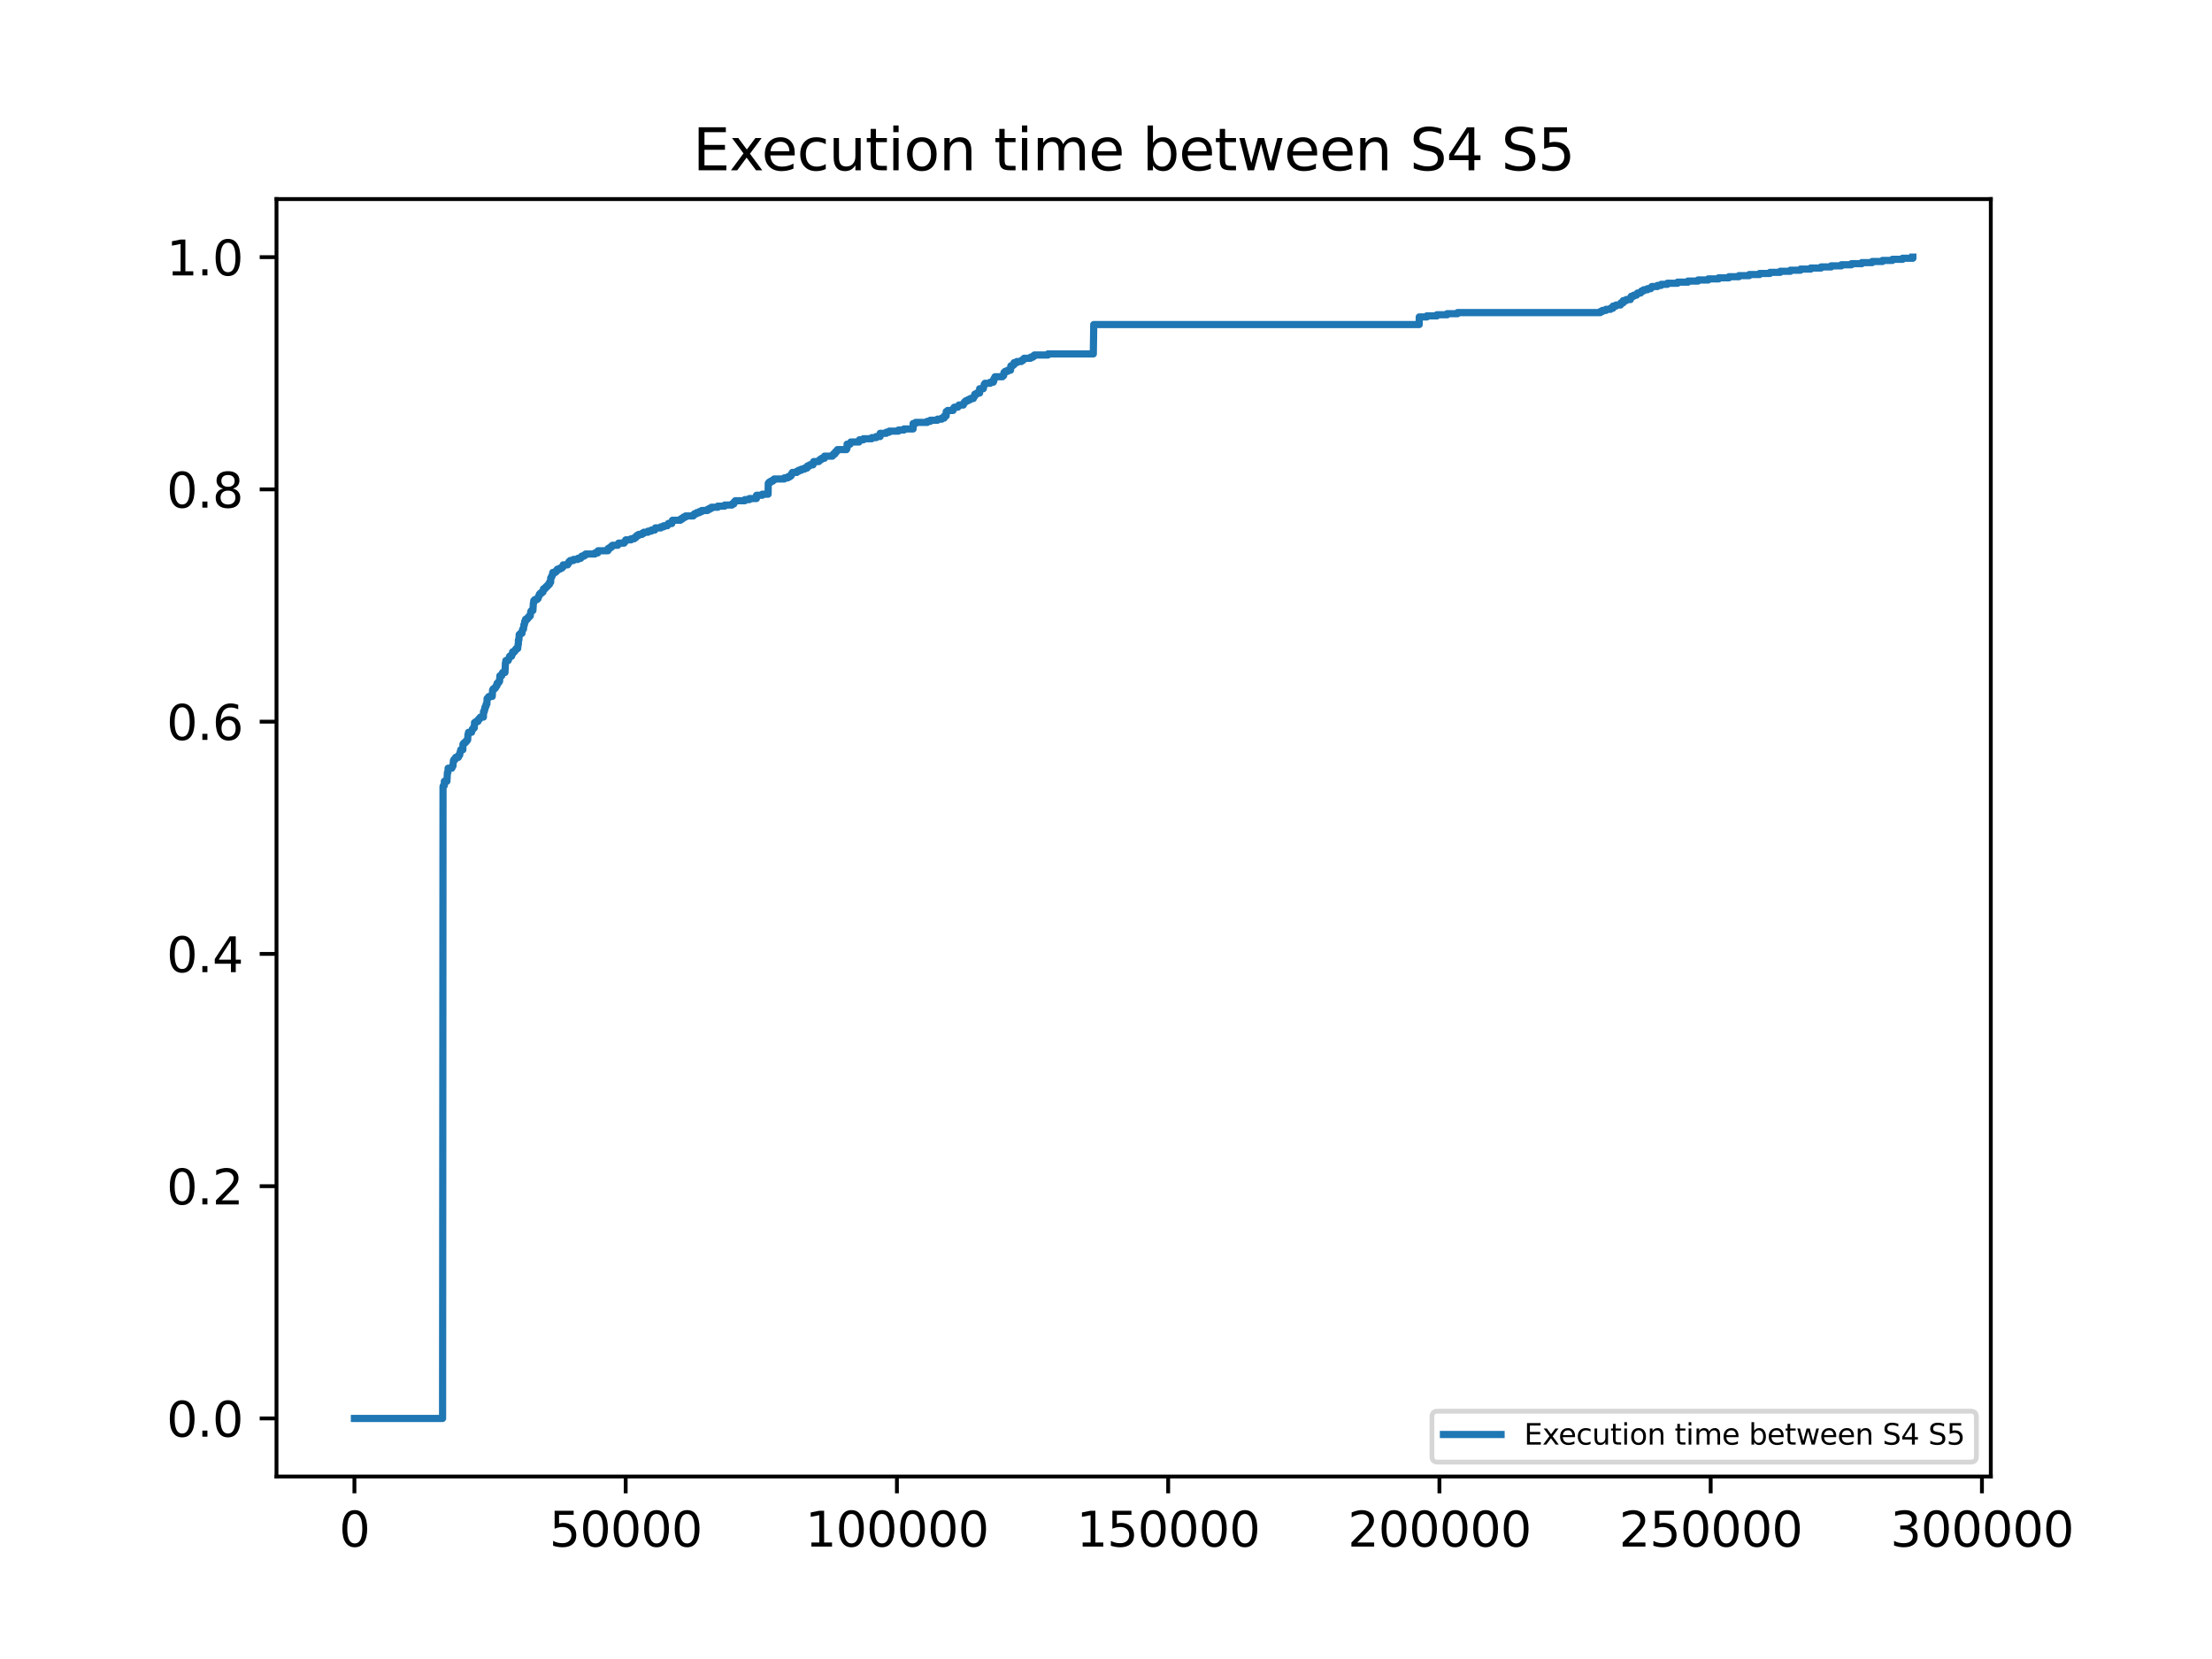 <?xml version="1.0" encoding="utf-8" standalone="no"?>
<!DOCTYPE svg PUBLIC "-//W3C//DTD SVG 1.1//EN"
  "http://www.w3.org/Graphics/SVG/1.1/DTD/svg11.dtd">
<svg xmlns:xlink="http://www.w3.org/1999/xlink" width="460.8pt" height="345.6pt" viewBox="0 0 460.8 345.6" xmlns="http://www.w3.org/2000/svg" version="1.1">
 <defs>
  <style type="text/css">*{stroke-linejoin: round; stroke-linecap: butt}</style>
 </defs>
 <g id="figure_1">
  <g id="patch_1">
   <path d="M 0 345.6 
L 460.8 345.6 
L 460.8 0 
L 0 0 
z
" style="fill: #ffffff"/>
  </g>
  <g id="axes_1">
   <g id="patch_2">
    <path d="M 57.6 307.584 
L 414.72 307.584 
L 414.72 41.472 
L 57.6 41.472 
z
" style="fill: #ffffff"/>
   </g>
   <g id="matplotlib.axis_1">
    <g id="xtick_1">
     <g id="line2d_1">
      <defs>
       <path id="mc01cf7c6dd" d="M 0 0 
L 0 3.5 
" style="stroke: #000000; stroke-width: 0.8"/>
      </defs>
      <g>
       <use xlink:href="#mc01cf7c6dd" x="73.833" y="307.584" style="stroke: #000000; stroke-width: 0.8"/>
      </g>
     </g>
     <g id="text_1">
      <!-- 0 -->
      <g transform="translate(70.651 322.182) scale(0.1 -0.1)">
       <defs>
        <path id="DejaVuSans-30" d="M 2034 4250 
Q 1547 4250 1301 3770 
Q 1056 3291 1056 2328 
Q 1056 1369 1301 889 
Q 1547 409 2034 409 
Q 2525 409 2770 889 
Q 3016 1369 3016 2328 
Q 3016 3291 2770 3770 
Q 2525 4250 2034 4250 
z
M 2034 4750 
Q 2819 4750 3233 4129 
Q 3647 3509 3647 2328 
Q 3647 1150 3233 529 
Q 2819 -91 2034 -91 
Q 1250 -91 836 529 
Q 422 1150 422 2328 
Q 422 3509 836 4129 
Q 1250 4750 2034 4750 
z
" transform="scale(0.016)"/>
       </defs>
       <use xlink:href="#DejaVuSans-30"/>
      </g>
     </g>
    </g>
    <g id="xtick_2">
     <g id="line2d_2">
      <g>
       <use xlink:href="#mc01cf7c6dd" x="130.34" y="307.584" style="stroke: #000000; stroke-width: 0.8"/>
      </g>
     </g>
     <g id="text_2">
      <!-- 50000 -->
      <g transform="translate(114.433 322.182) scale(0.1 -0.1)">
       <defs>
        <path id="DejaVuSans-35" d="M 691 4666 
L 3169 4666 
L 3169 4134 
L 1269 4134 
L 1269 2991 
Q 1406 3038 1543 3061 
Q 1681 3084 1819 3084 
Q 2600 3084 3056 2656 
Q 3513 2228 3513 1497 
Q 3513 744 3044 326 
Q 2575 -91 1722 -91 
Q 1428 -91 1123 -41 
Q 819 9 494 109 
L 494 744 
Q 775 591 1075 516 
Q 1375 441 1709 441 
Q 2250 441 2565 725 
Q 2881 1009 2881 1497 
Q 2881 1984 2565 2268 
Q 2250 2553 1709 2553 
Q 1456 2553 1204 2497 
Q 953 2441 691 2322 
L 691 4666 
z
" transform="scale(0.016)"/>
       </defs>
       <use xlink:href="#DejaVuSans-35"/>
       <use xlink:href="#DejaVuSans-30" x="63.623"/>
       <use xlink:href="#DejaVuSans-30" x="127.246"/>
       <use xlink:href="#DejaVuSans-30" x="190.869"/>
       <use xlink:href="#DejaVuSans-30" x="254.492"/>
      </g>
     </g>
    </g>
    <g id="xtick_3">
     <g id="line2d_3">
      <g>
       <use xlink:href="#mc01cf7c6dd" x="186.846" y="307.584" style="stroke: #000000; stroke-width: 0.8"/>
      </g>
     </g>
     <g id="text_3">
      <!-- 100000 -->
      <g transform="translate(167.759 322.182) scale(0.1 -0.1)">
       <defs>
        <path id="DejaVuSans-31" d="M 794 531 
L 1825 531 
L 1825 4091 
L 703 3866 
L 703 4441 
L 1819 4666 
L 2450 4666 
L 2450 531 
L 3481 531 
L 3481 0 
L 794 0 
L 794 531 
z
" transform="scale(0.016)"/>
       </defs>
       <use xlink:href="#DejaVuSans-31"/>
       <use xlink:href="#DejaVuSans-30" x="63.623"/>
       <use xlink:href="#DejaVuSans-30" x="127.246"/>
       <use xlink:href="#DejaVuSans-30" x="190.869"/>
       <use xlink:href="#DejaVuSans-30" x="254.492"/>
       <use xlink:href="#DejaVuSans-30" x="318.115"/>
      </g>
     </g>
    </g>
    <g id="xtick_4">
     <g id="line2d_4">
      <g>
       <use xlink:href="#mc01cf7c6dd" x="243.353" y="307.584" style="stroke: #000000; stroke-width: 0.8"/>
      </g>
     </g>
     <g id="text_4">
      <!-- 150000 -->
      <g transform="translate(224.266 322.182) scale(0.1 -0.1)">
       <use xlink:href="#DejaVuSans-31"/>
       <use xlink:href="#DejaVuSans-35" x="63.623"/>
       <use xlink:href="#DejaVuSans-30" x="127.246"/>
       <use xlink:href="#DejaVuSans-30" x="190.869"/>
       <use xlink:href="#DejaVuSans-30" x="254.492"/>
       <use xlink:href="#DejaVuSans-30" x="318.115"/>
      </g>
     </g>
    </g>
    <g id="xtick_5">
     <g id="line2d_5">
      <g>
       <use xlink:href="#mc01cf7c6dd" x="299.86" y="307.584" style="stroke: #000000; stroke-width: 0.8"/>
      </g>
     </g>
     <g id="text_5">
      <!-- 200000 -->
      <g transform="translate(280.773 322.182) scale(0.1 -0.1)">
       <defs>
        <path id="DejaVuSans-32" d="M 1228 531 
L 3431 531 
L 3431 0 
L 469 0 
L 469 531 
Q 828 903 1448 1529 
Q 2069 2156 2228 2338 
Q 2531 2678 2651 2914 
Q 2772 3150 2772 3378 
Q 2772 3750 2511 3984 
Q 2250 4219 1831 4219 
Q 1534 4219 1204 4116 
Q 875 4013 500 3803 
L 500 4441 
Q 881 4594 1212 4672 
Q 1544 4750 1819 4750 
Q 2544 4750 2975 4387 
Q 3406 4025 3406 3419 
Q 3406 3131 3298 2873 
Q 3191 2616 2906 2266 
Q 2828 2175 2409 1742 
Q 1991 1309 1228 531 
z
" transform="scale(0.016)"/>
       </defs>
       <use xlink:href="#DejaVuSans-32"/>
       <use xlink:href="#DejaVuSans-30" x="63.623"/>
       <use xlink:href="#DejaVuSans-30" x="127.246"/>
       <use xlink:href="#DejaVuSans-30" x="190.869"/>
       <use xlink:href="#DejaVuSans-30" x="254.492"/>
       <use xlink:href="#DejaVuSans-30" x="318.115"/>
      </g>
     </g>
    </g>
    <g id="xtick_6">
     <g id="line2d_6">
      <g>
       <use xlink:href="#mc01cf7c6dd" x="356.367" y="307.584" style="stroke: #000000; stroke-width: 0.8"/>
      </g>
     </g>
     <g id="text_6">
      <!-- 250000 -->
      <g transform="translate(337.28 322.182) scale(0.1 -0.1)">
       <use xlink:href="#DejaVuSans-32"/>
       <use xlink:href="#DejaVuSans-35" x="63.623"/>
       <use xlink:href="#DejaVuSans-30" x="127.246"/>
       <use xlink:href="#DejaVuSans-30" x="190.869"/>
       <use xlink:href="#DejaVuSans-30" x="254.492"/>
       <use xlink:href="#DejaVuSans-30" x="318.115"/>
      </g>
     </g>
    </g>
    <g id="xtick_7">
     <g id="line2d_7">
      <g>
       <use xlink:href="#mc01cf7c6dd" x="412.874" y="307.584" style="stroke: #000000; stroke-width: 0.8"/>
      </g>
     </g>
     <g id="text_7">
      <!-- 300000 -->
      <g transform="translate(393.786 322.182) scale(0.1 -0.1)">
       <defs>
        <path id="DejaVuSans-33" d="M 2597 2516 
Q 3050 2419 3304 2112 
Q 3559 1806 3559 1356 
Q 3559 666 3084 287 
Q 2609 -91 1734 -91 
Q 1441 -91 1130 -33 
Q 819 25 488 141 
L 488 750 
Q 750 597 1062 519 
Q 1375 441 1716 441 
Q 2309 441 2620 675 
Q 2931 909 2931 1356 
Q 2931 1769 2642 2001 
Q 2353 2234 1838 2234 
L 1294 2234 
L 1294 2753 
L 1863 2753 
Q 2328 2753 2575 2939 
Q 2822 3125 2822 3475 
Q 2822 3834 2567 4026 
Q 2313 4219 1838 4219 
Q 1578 4219 1281 4162 
Q 984 4106 628 3988 
L 628 4550 
Q 988 4650 1302 4700 
Q 1616 4750 1894 4750 
Q 2613 4750 3031 4423 
Q 3450 4097 3450 3541 
Q 3450 3153 3228 2886 
Q 3006 2619 2597 2516 
z
" transform="scale(0.016)"/>
       </defs>
       <use xlink:href="#DejaVuSans-33"/>
       <use xlink:href="#DejaVuSans-30" x="63.623"/>
       <use xlink:href="#DejaVuSans-30" x="127.246"/>
       <use xlink:href="#DejaVuSans-30" x="190.869"/>
       <use xlink:href="#DejaVuSans-30" x="254.492"/>
       <use xlink:href="#DejaVuSans-30" x="318.115"/>
      </g>
     </g>
    </g>
   </g>
   <g id="matplotlib.axis_2">
    <g id="ytick_1">
     <g id="line2d_8">
      <defs>
       <path id="m58453f7c52" d="M 0 0 
L -3.5 0 
" style="stroke: #000000; stroke-width: 0.8"/>
      </defs>
      <g>
       <use xlink:href="#m58453f7c52" x="57.6" y="295.488" style="stroke: #000000; stroke-width: 0.8"/>
      </g>
     </g>
     <g id="text_8">
      <!-- 0.0 -->
      <g transform="translate(34.697 299.287) scale(0.1 -0.1)">
       <defs>
        <path id="DejaVuSans-2e" d="M 684 794 
L 1344 794 
L 1344 0 
L 684 0 
L 684 794 
z
" transform="scale(0.016)"/>
       </defs>
       <use xlink:href="#DejaVuSans-30"/>
       <use xlink:href="#DejaVuSans-2e" x="63.623"/>
       <use xlink:href="#DejaVuSans-30" x="95.41"/>
      </g>
     </g>
    </g>
    <g id="ytick_2">
     <g id="line2d_9">
      <g>
       <use xlink:href="#m58453f7c52" x="57.6" y="247.104" style="stroke: #000000; stroke-width: 0.8"/>
      </g>
     </g>
     <g id="text_9">
      <!-- 0.2 -->
      <g transform="translate(34.697 250.903) scale(0.1 -0.1)">
       <use xlink:href="#DejaVuSans-30"/>
       <use xlink:href="#DejaVuSans-2e" x="63.623"/>
       <use xlink:href="#DejaVuSans-32" x="95.41"/>
      </g>
     </g>
    </g>
    <g id="ytick_3">
     <g id="line2d_10">
      <g>
       <use xlink:href="#m58453f7c52" x="57.6" y="198.72" style="stroke: #000000; stroke-width: 0.8"/>
      </g>
     </g>
     <g id="text_10">
      <!-- 0.4 -->
      <g transform="translate(34.697 202.519) scale(0.1 -0.1)">
       <defs>
        <path id="DejaVuSans-34" d="M 2419 4116 
L 825 1625 
L 2419 1625 
L 2419 4116 
z
M 2253 4666 
L 3047 4666 
L 3047 1625 
L 3713 1625 
L 3713 1100 
L 3047 1100 
L 3047 0 
L 2419 0 
L 2419 1100 
L 313 1100 
L 313 1709 
L 2253 4666 
z
" transform="scale(0.016)"/>
       </defs>
       <use xlink:href="#DejaVuSans-30"/>
       <use xlink:href="#DejaVuSans-2e" x="63.623"/>
       <use xlink:href="#DejaVuSans-34" x="95.41"/>
      </g>
     </g>
    </g>
    <g id="ytick_4">
     <g id="line2d_11">
      <g>
       <use xlink:href="#m58453f7c52" x="57.6" y="150.336" style="stroke: #000000; stroke-width: 0.8"/>
      </g>
     </g>
     <g id="text_11">
      <!-- 0.6 -->
      <g transform="translate(34.697 154.135) scale(0.1 -0.1)">
       <defs>
        <path id="DejaVuSans-36" d="M 2113 2584 
Q 1688 2584 1439 2293 
Q 1191 2003 1191 1497 
Q 1191 994 1439 701 
Q 1688 409 2113 409 
Q 2538 409 2786 701 
Q 3034 994 3034 1497 
Q 3034 2003 2786 2293 
Q 2538 2584 2113 2584 
z
M 3366 4563 
L 3366 3988 
Q 3128 4100 2886 4159 
Q 2644 4219 2406 4219 
Q 1781 4219 1451 3797 
Q 1122 3375 1075 2522 
Q 1259 2794 1537 2939 
Q 1816 3084 2150 3084 
Q 2853 3084 3261 2657 
Q 3669 2231 3669 1497 
Q 3669 778 3244 343 
Q 2819 -91 2113 -91 
Q 1303 -91 875 529 
Q 447 1150 447 2328 
Q 447 3434 972 4092 
Q 1497 4750 2381 4750 
Q 2619 4750 2861 4703 
Q 3103 4656 3366 4563 
z
" transform="scale(0.016)"/>
       </defs>
       <use xlink:href="#DejaVuSans-30"/>
       <use xlink:href="#DejaVuSans-2e" x="63.623"/>
       <use xlink:href="#DejaVuSans-36" x="95.41"/>
      </g>
     </g>
    </g>
    <g id="ytick_5">
     <g id="line2d_12">
      <g>
       <use xlink:href="#m58453f7c52" x="57.6" y="101.952" style="stroke: #000000; stroke-width: 0.8"/>
      </g>
     </g>
     <g id="text_12">
      <!-- 0.8 -->
      <g transform="translate(34.697 105.751) scale(0.1 -0.1)">
       <defs>
        <path id="DejaVuSans-38" d="M 2034 2216 
Q 1584 2216 1326 1975 
Q 1069 1734 1069 1313 
Q 1069 891 1326 650 
Q 1584 409 2034 409 
Q 2484 409 2743 651 
Q 3003 894 3003 1313 
Q 3003 1734 2745 1975 
Q 2488 2216 2034 2216 
z
M 1403 2484 
Q 997 2584 770 2862 
Q 544 3141 544 3541 
Q 544 4100 942 4425 
Q 1341 4750 2034 4750 
Q 2731 4750 3128 4425 
Q 3525 4100 3525 3541 
Q 3525 3141 3298 2862 
Q 3072 2584 2669 2484 
Q 3125 2378 3379 2068 
Q 3634 1759 3634 1313 
Q 3634 634 3220 271 
Q 2806 -91 2034 -91 
Q 1263 -91 848 271 
Q 434 634 434 1313 
Q 434 1759 690 2068 
Q 947 2378 1403 2484 
z
M 1172 3481 
Q 1172 3119 1398 2916 
Q 1625 2713 2034 2713 
Q 2441 2713 2670 2916 
Q 2900 3119 2900 3481 
Q 2900 3844 2670 4047 
Q 2441 4250 2034 4250 
Q 1625 4250 1398 4047 
Q 1172 3844 1172 3481 
z
" transform="scale(0.016)"/>
       </defs>
       <use xlink:href="#DejaVuSans-30"/>
       <use xlink:href="#DejaVuSans-2e" x="63.623"/>
       <use xlink:href="#DejaVuSans-38" x="95.41"/>
      </g>
     </g>
    </g>
    <g id="ytick_6">
     <g id="line2d_13">
      <g>
       <use xlink:href="#m58453f7c52" x="57.6" y="53.568" style="stroke: #000000; stroke-width: 0.8"/>
      </g>
     </g>
     <g id="text_13">
      <!-- 1.0 -->
      <g transform="translate(34.697 57.367) scale(0.1 -0.1)">
       <use xlink:href="#DejaVuSans-31"/>
       <use xlink:href="#DejaVuSans-2e" x="63.623"/>
       <use xlink:href="#DejaVuSans-30" x="95.41"/>
      </g>
     </g>
    </g>
   </g>
   <g id="line2d_14">
    <path d="M 73.833 295.488 
L 92.197 295.488 
L 92.288 163.882 
L 92.356 163.882 
L 92.356 163.655 
L 92.559 163.655 
L 92.57 162.749 
L 93.102 162.749 
L 93.203 160.937 
L 93.294 160.937 
L 93.35 160.031 
L 94.119 160.031 
L 94.119 159.804 
L 94.232 159.804 
L 94.232 159.578 
L 94.356 159.578 
L 94.458 158.445 
L 94.559 158.445 
L 94.559 158.219 
L 94.831 158.219 
L 94.921 157.766 
L 95.486 157.766 
L 95.543 157.313 
L 95.757 157.313 
L 95.859 156.633 
L 95.882 156.633 
L 95.983 156.18 
L 96.424 156.18 
L 96.435 155.048 
L 96.435 155.048 
L 96.571 155.048 
L 96.571 154.821 
L 96.842 154.821 
L 96.842 154.595 
L 97.068 154.595 
L 97.068 154.368 
L 97.272 154.368 
L 97.272 154.141 
L 97.419 154.141 
L 97.487 153.009 
L 97.532 153.009 
L 97.6 152.556 
L 98.232 152.556 
L 98.323 152.103 
L 98.402 152.103 
L 98.402 151.876 
L 98.56 151.876 
L 98.56 151.65 
L 98.797 151.65 
L 98.854 150.517 
L 98.854 150.517 
L 99.17 150.517 
L 99.17 150.291 
L 99.566 150.291 
L 99.668 149.838 
L 99.882 149.838 
L 99.882 149.611 
L 100.075 149.611 
L 100.075 149.385 
L 100.707 149.385 
L 100.719 148.252 
L 100.888 148.252 
L 100.911 147.799 
L 101.013 147.799 
L 101.013 147.346 
L 101.013 147.346 
L 101.137 147.346 
L 101.137 147.119 
L 101.25 147.119 
L 101.272 146.666 
L 101.431 146.666 
L 101.465 145.534 
L 101.645 145.534 
L 101.645 145.307 
L 101.849 145.307 
L 101.849 145.081 
L 102.538 145.081 
L 102.617 143.722 
L 102.742 143.722 
L 102.742 143.495 
L 103.058 143.495 
L 103.058 143.269 
L 103.25 143.269 
L 103.25 143.042 
L 103.375 143.042 
L 103.375 142.816 
L 103.544 142.816 
L 103.544 142.363 
L 103.544 142.363 
L 103.736 142.363 
L 103.736 142.136 
L 103.962 142.136 
L 103.962 141.91 
L 104.075 141.91 
L 104.132 140.777 
L 104.516 140.777 
L 104.584 140.324 
L 104.697 140.324 
L 104.697 140.097 
L 105.194 140.097 
L 105.296 138.059 
L 105.296 138.059 
L 105.364 138.059 
L 105.386 137.606 
L 105.872 137.606 
L 105.974 137.153 
L 106.076 137.153 
L 106.166 136.7 
L 106.584 136.7 
L 106.629 136.247 
L 106.776 136.247 
L 106.788 135.794 
L 107.172 135.794 
L 107.172 135.567 
L 107.341 135.567 
L 107.341 135.341 
L 107.522 135.341 
L 107.522 135.114 
L 107.839 135.114 
L 107.94 134.208 
L 107.985 134.208 
L 107.997 133.302 
L 108.098 133.302 
L 108.166 132.169 
L 108.166 132.169 
L 108.404 132.169 
L 108.404 131.943 
L 108.731 131.943 
L 108.822 131.263 
L 108.901 131.263 
L 108.901 131.037 
L 109.059 131.037 
L 109.138 130.131 
L 109.251 130.131 
L 109.308 129.451 
L 109.477 129.451 
L 109.489 128.998 
L 109.85 128.998 
L 109.85 128.772 
L 110.02 128.772 
L 110.02 128.545 
L 110.246 128.545 
L 110.246 128.319 
L 110.46 128.319 
L 110.562 127.412 
L 110.709 127.412 
L 110.709 127.186 
L 111.014 127.186 
L 111.116 125.6 
L 111.184 125.6 
L 111.184 125.147 
L 111.184 125.147 
L 111.376 125.147 
L 111.376 124.921 
L 111.851 124.921 
L 111.851 124.694 
L 112.099 124.694 
L 112.178 124.241 
L 112.269 124.241 
L 112.359 123.788 
L 112.563 123.788 
L 112.563 123.562 
L 112.845 123.562 
L 112.845 123.335 
L 113.116 123.335 
L 113.218 122.656 
L 113.546 122.656 
L 113.546 122.429 
L 113.749 122.429 
L 113.749 122.203 
L 113.998 122.203 
L 113.998 121.976 
L 114.201 121.976 
L 114.201 121.75 
L 114.45 121.75 
L 114.472 121.297 
L 114.71 121.297 
L 114.721 120.39 
L 114.721 120.39 
L 114.845 120.39 
L 114.947 119.937 
L 115.071 119.937 
L 115.151 119.258 
L 115.682 119.258 
L 115.682 119.031 
L 115.953 119.031 
L 115.953 118.805 
L 116.089 118.805 
L 116.089 118.578 
L 116.631 118.578 
L 116.631 118.352 
L 117.06 118.352 
L 117.06 118.125 
L 117.287 118.125 
L 117.32 117.672 
L 118.236 117.672 
L 118.236 117.446 
L 118.394 117.446 
L 118.394 117.219 
L 118.53 117.219 
L 118.53 116.993 
L 118.778 116.993 
L 118.778 116.766 
L 119.456 116.766 
L 119.456 116.54 
L 120.372 116.54 
L 120.372 116.313 
L 120.971 116.313 
L 120.971 116.087 
L 121.163 116.087 
L 121.163 115.86 
L 121.66 115.86 
L 121.66 115.634 
L 122.01 115.634 
L 122.01 115.407 
L 123.932 115.407 
L 123.932 115.181 
L 124.519 115.181 
L 124.587 114.728 
L 126.633 114.728 
L 126.655 114.275 
L 127.006 114.275 
L 127.006 114.048 
L 127.311 114.048 
L 127.311 113.821 
L 127.571 113.821 
L 127.571 113.595 
L 128.69 113.595 
L 128.69 113.368 
L 128.87 113.368 
L 128.87 113.142 
L 130.012 113.142 
L 130.012 112.915 
L 130.204 112.915 
L 130.204 112.689 
L 130.362 112.689 
L 130.362 112.462 
L 131.458 112.462 
L 131.458 112.236 
L 132.125 112.236 
L 132.125 112.009 
L 132.453 112.009 
L 132.453 111.783 
L 132.645 111.783 
L 132.645 111.556 
L 133.029 111.556 
L 133.029 111.33 
L 133.741 111.33 
L 133.741 111.103 
L 134.114 111.103 
L 134.114 110.877 
L 134.984 110.877 
L 134.984 110.65 
L 135.674 110.65 
L 135.674 110.424 
L 136.397 110.424 
L 136.397 110.197 
L 136.521 110.197 
L 136.521 109.971 
L 137.674 109.971 
L 137.674 109.744 
L 138.273 109.744 
L 138.273 109.518 
L 139.03 109.518 
L 139.03 109.291 
L 139.2 109.291 
L 139.2 109.065 
L 139.946 109.065 
L 139.946 108.612 
L 139.946 108.612 
L 140.081 108.612 
L 140.081 108.385 
L 141.72 108.385 
L 141.72 108.159 
L 142.082 108.159 
L 142.082 107.932 
L 142.398 107.932 
L 142.398 107.706 
L 142.828 107.706 
L 142.828 107.479 
L 144.421 107.479 
L 144.421 107.252 
L 144.658 107.252 
L 144.658 107.026 
L 145.11 107.026 
L 145.11 106.799 
L 145.687 106.799 
L 145.687 106.573 
L 146.184 106.573 
L 146.184 106.346 
L 147.371 106.346 
L 147.371 106.12 
L 147.8 106.12 
L 147.8 105.893 
L 148.218 105.893 
L 148.218 105.667 
L 149.529 105.667 
L 149.529 105.44 
L 150.953 105.44 
L 150.953 105.214 
L 152.479 105.214 
L 152.479 104.987 
L 152.863 104.987 
L 152.954 104.534 
L 153.18 104.534 
L 153.18 104.308 
L 155.169 104.308 
L 155.169 104.081 
L 156.107 104.081 
L 156.107 103.855 
L 157.576 103.855 
L 157.599 103.175 
L 158.796 103.175 
L 158.796 102.949 
L 160.006 102.949 
L 160.04 100.684 
L 160.04 100.684 
L 160.209 100.684 
L 160.209 100.457 
L 160.559 100.457 
L 160.559 100.23 
L 160.978 100.23 
L 160.978 100.004 
L 161.271 100.004 
L 161.271 99.777 
L 163.385 99.777 
L 163.385 99.551 
L 164.119 99.551 
L 164.119 99.324 
L 164.549 99.324 
L 164.549 99.098 
L 164.831 99.098 
L 164.922 98.645 
L 165.069 98.645 
L 165.069 98.418 
L 165.973 98.418 
L 165.973 98.192 
L 166.357 98.192 
L 166.357 97.965 
L 166.922 97.965 
L 166.922 97.739 
L 167.578 97.739 
L 167.578 97.512 
L 168.12 97.512 
L 168.222 97.059 
L 168.674 97.059 
L 168.674 96.833 
L 169.363 96.833 
L 169.363 96.38 
L 169.363 96.38 
L 169.51 96.38 
L 169.51 96.153 
L 170.572 96.153 
L 170.572 95.927 
L 170.821 95.927 
L 170.821 95.7 
L 171.16 95.7 
L 171.16 95.474 
L 171.737 95.474 
L 171.759 95.021 
L 173.409 95.021 
L 173.409 94.794 
L 173.613 94.794 
L 173.613 94.568 
L 173.94 94.568 
L 174.031 94.115 
L 174.279 94.115 
L 174.279 93.888 
L 174.46 93.888 
L 174.46 93.661 
L 176.336 93.661 
L 176.336 93.435 
L 176.449 93.435 
L 176.46 92.529 
L 177.093 92.529 
L 177.093 92.302 
L 177.24 92.302 
L 177.24 92.076 
L 178.947 92.076 
L 179.037 91.623 
L 179.862 91.623 
L 179.862 91.396 
L 181.603 91.396 
L 181.603 91.17 
L 182.518 91.17 
L 182.518 90.943 
L 183.343 90.943 
L 183.354 90.264 
L 183.354 90.264 
L 184.643 90.264 
L 184.643 90.037 
L 185.242 90.037 
L 185.242 89.811 
L 187.163 89.811 
L 187.163 89.584 
L 188.316 89.584 
L 188.316 89.358 
L 190.214 89.358 
L 190.226 88.225 
L 190.226 88.225 
L 190.734 88.225 
L 190.734 87.999 
L 193.153 87.999 
L 193.153 87.772 
L 193.797 87.772 
L 193.797 87.546 
L 195.289 87.546 
L 195.289 87.319 
L 196.181 87.319 
L 196.181 87.092 
L 196.69 87.092 
L 196.746 86.639 
L 197.108 86.639 
L 197.119 85.733 
L 197.119 85.733 
L 197.413 85.733 
L 197.413 85.507 
L 198.532 85.507 
L 198.611 85.054 
L 198.792 85.054 
L 198.792 84.827 
L 199.538 84.827 
L 199.538 84.601 
L 199.753 84.601 
L 199.753 84.374 
L 200.679 84.374 
L 200.781 83.921 
L 200.951 83.921 
L 200.951 83.695 
L 201.222 83.695 
L 201.222 83.468 
L 201.696 83.468 
L 201.696 83.242 
L 202.149 83.242 
L 202.149 83.015 
L 202.77 83.015 
L 202.77 82.789 
L 202.883 82.789 
L 202.883 82.562 
L 203.041 82.562 
L 203.075 82.109 
L 203.482 82.109 
L 203.482 81.883 
L 204.07 81.883 
L 204.07 80.977 
L 204.07 80.977 
L 204.838 80.977 
L 204.94 80.524 
L 204.951 80.524 
L 205.03 80.07 
L 205.189 80.07 
L 205.189 79.844 
L 206.285 79.844 
L 206.285 79.617 
L 206.918 79.617 
L 206.918 79.391 
L 207.031 79.391 
L 207.031 78.938 
L 207.031 78.938 
L 207.166 78.938 
L 207.166 78.711 
L 207.279 78.711 
L 207.279 78.485 
L 208.828 78.485 
L 208.828 78.258 
L 209.076 78.258 
L 209.155 77.579 
L 209.155 77.579 
L 209.393 77.579 
L 209.393 77.352 
L 209.924 77.352 
L 209.924 77.126 
L 210.512 77.126 
L 210.579 76.22 
L 210.941 76.22 
L 210.941 75.993 
L 211.224 75.993 
L 211.257 75.54 
L 211.834 75.54 
L 211.834 75.314 
L 212.749 75.314 
L 212.749 75.087 
L 213.1 75.087 
L 213.1 74.861 
L 213.337 74.861 
L 213.337 74.634 
L 214.682 74.634 
L 214.682 74.408 
L 215.179 74.408 
L 215.179 74.181 
L 215.473 74.181 
L 215.473 73.955 
L 218.309 73.955 
L 218.309 73.728 
L 227.757 73.728 
L 227.848 67.612 
L 227.848 67.612 
L 295.645 67.612 
L 295.656 66.026 
L 295.656 66.026 
L 297.238 66.026 
L 297.238 65.8 
L 299.329 65.8 
L 299.329 65.573 
L 301.465 65.573 
L 301.465 65.347 
L 303.635 65.347 
L 303.635 65.12 
L 333.369 65.12 
L 333.369 64.894 
L 333.81 64.894 
L 333.81 64.667 
L 334.544 64.667 
L 334.544 64.441 
L 335.493 64.441 
L 335.493 64.214 
L 336.002 64.214 
L 336.025 63.761 
L 336.646 63.761 
L 336.646 63.535 
L 337.584 63.535 
L 337.675 63.082 
L 338.138 63.082 
L 338.138 62.629 
L 338.138 62.629 
L 338.771 62.629 
L 338.771 62.402 
L 339.641 62.402 
L 339.675 61.949 
L 339.811 61.949 
L 339.811 61.723 
L 340.33 61.723 
L 340.33 61.496 
L 340.907 61.496 
L 340.907 61.27 
L 341.122 61.27 
L 341.122 61.043 
L 341.766 61.043 
L 341.766 60.817 
L 341.98 60.817 
L 341.98 60.59 
L 342.421 60.59 
L 342.421 60.364 
L 343.19 60.364 
L 343.19 60.137 
L 343.879 60.137 
L 343.879 59.91 
L 344.116 59.91 
L 344.116 59.684 
L 345.28 59.684 
L 345.28 59.457 
L 346.049 59.457 
L 346.049 59.231 
L 347.337 59.231 
L 347.337 59.004 
L 349.473 59.004 
L 349.473 58.778 
L 351.643 58.778 
L 351.643 58.551 
L 353.723 58.551 
L 353.723 58.325 
L 355.87 58.325 
L 355.87 58.098 
L 358.028 58.098 
L 358.028 57.872 
L 360.176 57.872 
L 360.176 57.645 
L 362.244 57.645 
L 362.244 57.419 
L 364.402 57.419 
L 364.402 57.192 
L 366.561 57.192 
L 366.561 56.966 
L 368.708 56.966 
L 368.708 56.739 
L 370.844 56.739 
L 370.844 56.513 
L 372.969 56.513 
L 372.969 56.286 
L 375.071 56.286 
L 375.071 56.06 
L 377.207 56.06 
L 377.207 55.833 
L 379.365 55.833 
L 379.365 55.607 
L 381.456 55.607 
L 381.456 55.38 
L 383.592 55.38 
L 383.592 55.154 
L 385.705 55.154 
L 385.705 54.927 
L 387.853 54.927 
L 387.853 54.701 
L 390.011 54.701 
L 390.011 54.474 
L 392.159 54.474 
L 392.159 54.248 
L 394.215 54.248 
L 394.215 54.021 
L 396.34 54.021 
L 396.34 53.795 
L 398.487 53.795 
L 398.487 53.568 
L 398.487 53.568 
" clip-path="url(#p4da74c79ae)" style="fill: none; stroke: #1f77b4; stroke-width: 1.5; stroke-linecap: square"/>
   </g>
   <g id="patch_3">
    <path d="M 57.6 307.584 
L 57.6 41.472 
" style="fill: none; stroke: #000000; stroke-width: 0.8; stroke-linejoin: miter; stroke-linecap: square"/>
   </g>
   <g id="patch_4">
    <path d="M 414.72 307.584 
L 414.72 41.472 
" style="fill: none; stroke: #000000; stroke-width: 0.8; stroke-linejoin: miter; stroke-linecap: square"/>
   </g>
   <g id="patch_5">
    <path d="M 57.6 307.584 
L 414.72 307.584 
" style="fill: none; stroke: #000000; stroke-width: 0.8; stroke-linejoin: miter; stroke-linecap: square"/>
   </g>
   <g id="patch_6">
    <path d="M 57.6 41.472 
L 414.72 41.472 
" style="fill: none; stroke: #000000; stroke-width: 0.8; stroke-linejoin: miter; stroke-linecap: square"/>
   </g>
   <g id="text_14">
    <!-- Execution time between S4 S5 -->
    <g transform="translate(144.337 35.472) scale(0.12 -0.12)">
     <defs>
      <path id="DejaVuSans-45" d="M 628 4666 
L 3578 4666 
L 3578 4134 
L 1259 4134 
L 1259 2753 
L 3481 2753 
L 3481 2222 
L 1259 2222 
L 1259 531 
L 3634 531 
L 3634 0 
L 628 0 
L 628 4666 
z
" transform="scale(0.016)"/>
      <path id="DejaVuSans-78" d="M 3513 3500 
L 2247 1797 
L 3578 0 
L 2900 0 
L 1881 1375 
L 863 0 
L 184 0 
L 1544 1831 
L 300 3500 
L 978 3500 
L 1906 2253 
L 2834 3500 
L 3513 3500 
z
" transform="scale(0.016)"/>
      <path id="DejaVuSans-65" d="M 3597 1894 
L 3597 1613 
L 953 1613 
Q 991 1019 1311 708 
Q 1631 397 2203 397 
Q 2534 397 2845 478 
Q 3156 559 3463 722 
L 3463 178 
Q 3153 47 2828 -22 
Q 2503 -91 2169 -91 
Q 1331 -91 842 396 
Q 353 884 353 1716 
Q 353 2575 817 3079 
Q 1281 3584 2069 3584 
Q 2775 3584 3186 3129 
Q 3597 2675 3597 1894 
z
M 3022 2063 
Q 3016 2534 2758 2815 
Q 2500 3097 2075 3097 
Q 1594 3097 1305 2825 
Q 1016 2553 972 2059 
L 3022 2063 
z
" transform="scale(0.016)"/>
      <path id="DejaVuSans-63" d="M 3122 3366 
L 3122 2828 
Q 2878 2963 2633 3030 
Q 2388 3097 2138 3097 
Q 1578 3097 1268 2742 
Q 959 2388 959 1747 
Q 959 1106 1268 751 
Q 1578 397 2138 397 
Q 2388 397 2633 464 
Q 2878 531 3122 666 
L 3122 134 
Q 2881 22 2623 -34 
Q 2366 -91 2075 -91 
Q 1284 -91 818 406 
Q 353 903 353 1747 
Q 353 2603 823 3093 
Q 1294 3584 2113 3584 
Q 2378 3584 2631 3529 
Q 2884 3475 3122 3366 
z
" transform="scale(0.016)"/>
      <path id="DejaVuSans-75" d="M 544 1381 
L 544 3500 
L 1119 3500 
L 1119 1403 
Q 1119 906 1312 657 
Q 1506 409 1894 409 
Q 2359 409 2629 706 
Q 2900 1003 2900 1516 
L 2900 3500 
L 3475 3500 
L 3475 0 
L 2900 0 
L 2900 538 
Q 2691 219 2414 64 
Q 2138 -91 1772 -91 
Q 1169 -91 856 284 
Q 544 659 544 1381 
z
M 1991 3584 
L 1991 3584 
z
" transform="scale(0.016)"/>
      <path id="DejaVuSans-74" d="M 1172 4494 
L 1172 3500 
L 2356 3500 
L 2356 3053 
L 1172 3053 
L 1172 1153 
Q 1172 725 1289 603 
Q 1406 481 1766 481 
L 2356 481 
L 2356 0 
L 1766 0 
Q 1100 0 847 248 
Q 594 497 594 1153 
L 594 3053 
L 172 3053 
L 172 3500 
L 594 3500 
L 594 4494 
L 1172 4494 
z
" transform="scale(0.016)"/>
      <path id="DejaVuSans-69" d="M 603 3500 
L 1178 3500 
L 1178 0 
L 603 0 
L 603 3500 
z
M 603 4863 
L 1178 4863 
L 1178 4134 
L 603 4134 
L 603 4863 
z
" transform="scale(0.016)"/>
      <path id="DejaVuSans-6f" d="M 1959 3097 
Q 1497 3097 1228 2736 
Q 959 2375 959 1747 
Q 959 1119 1226 758 
Q 1494 397 1959 397 
Q 2419 397 2687 759 
Q 2956 1122 2956 1747 
Q 2956 2369 2687 2733 
Q 2419 3097 1959 3097 
z
M 1959 3584 
Q 2709 3584 3137 3096 
Q 3566 2609 3566 1747 
Q 3566 888 3137 398 
Q 2709 -91 1959 -91 
Q 1206 -91 779 398 
Q 353 888 353 1747 
Q 353 2609 779 3096 
Q 1206 3584 1959 3584 
z
" transform="scale(0.016)"/>
      <path id="DejaVuSans-6e" d="M 3513 2113 
L 3513 0 
L 2938 0 
L 2938 2094 
Q 2938 2591 2744 2837 
Q 2550 3084 2163 3084 
Q 1697 3084 1428 2787 
Q 1159 2491 1159 1978 
L 1159 0 
L 581 0 
L 581 3500 
L 1159 3500 
L 1159 2956 
Q 1366 3272 1645 3428 
Q 1925 3584 2291 3584 
Q 2894 3584 3203 3211 
Q 3513 2838 3513 2113 
z
" transform="scale(0.016)"/>
      <path id="DejaVuSans-20" transform="scale(0.016)"/>
      <path id="DejaVuSans-6d" d="M 3328 2828 
Q 3544 3216 3844 3400 
Q 4144 3584 4550 3584 
Q 5097 3584 5394 3201 
Q 5691 2819 5691 2113 
L 5691 0 
L 5113 0 
L 5113 2094 
Q 5113 2597 4934 2840 
Q 4756 3084 4391 3084 
Q 3944 3084 3684 2787 
Q 3425 2491 3425 1978 
L 3425 0 
L 2847 0 
L 2847 2094 
Q 2847 2600 2669 2842 
Q 2491 3084 2119 3084 
Q 1678 3084 1418 2786 
Q 1159 2488 1159 1978 
L 1159 0 
L 581 0 
L 581 3500 
L 1159 3500 
L 1159 2956 
Q 1356 3278 1631 3431 
Q 1906 3584 2284 3584 
Q 2666 3584 2933 3390 
Q 3200 3197 3328 2828 
z
" transform="scale(0.016)"/>
      <path id="DejaVuSans-62" d="M 3116 1747 
Q 3116 2381 2855 2742 
Q 2594 3103 2138 3103 
Q 1681 3103 1420 2742 
Q 1159 2381 1159 1747 
Q 1159 1113 1420 752 
Q 1681 391 2138 391 
Q 2594 391 2855 752 
Q 3116 1113 3116 1747 
z
M 1159 2969 
Q 1341 3281 1617 3432 
Q 1894 3584 2278 3584 
Q 2916 3584 3314 3078 
Q 3713 2572 3713 1747 
Q 3713 922 3314 415 
Q 2916 -91 2278 -91 
Q 1894 -91 1617 61 
Q 1341 213 1159 525 
L 1159 0 
L 581 0 
L 581 4863 
L 1159 4863 
L 1159 2969 
z
" transform="scale(0.016)"/>
      <path id="DejaVuSans-77" d="M 269 3500 
L 844 3500 
L 1563 769 
L 2278 3500 
L 2956 3500 
L 3675 769 
L 4391 3500 
L 4966 3500 
L 4050 0 
L 3372 0 
L 2619 2869 
L 1863 0 
L 1184 0 
L 269 3500 
z
" transform="scale(0.016)"/>
      <path id="DejaVuSans-53" d="M 3425 4513 
L 3425 3897 
Q 3066 4069 2747 4153 
Q 2428 4238 2131 4238 
Q 1616 4238 1336 4038 
Q 1056 3838 1056 3469 
Q 1056 3159 1242 3001 
Q 1428 2844 1947 2747 
L 2328 2669 
Q 3034 2534 3370 2195 
Q 3706 1856 3706 1288 
Q 3706 609 3251 259 
Q 2797 -91 1919 -91 
Q 1588 -91 1214 -16 
Q 841 59 441 206 
L 441 856 
Q 825 641 1194 531 
Q 1563 422 1919 422 
Q 2459 422 2753 634 
Q 3047 847 3047 1241 
Q 3047 1584 2836 1778 
Q 2625 1972 2144 2069 
L 1759 2144 
Q 1053 2284 737 2584 
Q 422 2884 422 3419 
Q 422 4038 858 4394 
Q 1294 4750 2059 4750 
Q 2388 4750 2728 4690 
Q 3069 4631 3425 4513 
z
" transform="scale(0.016)"/>
     </defs>
     <use xlink:href="#DejaVuSans-45"/>
     <use xlink:href="#DejaVuSans-78" x="63.184"/>
     <use xlink:href="#DejaVuSans-65" x="119.238"/>
     <use xlink:href="#DejaVuSans-63" x="180.762"/>
     <use xlink:href="#DejaVuSans-75" x="235.742"/>
     <use xlink:href="#DejaVuSans-74" x="299.121"/>
     <use xlink:href="#DejaVuSans-69" x="338.33"/>
     <use xlink:href="#DejaVuSans-6f" x="366.113"/>
     <use xlink:href="#DejaVuSans-6e" x="427.295"/>
     <use xlink:href="#DejaVuSans-20" x="490.674"/>
     <use xlink:href="#DejaVuSans-74" x="522.461"/>
     <use xlink:href="#DejaVuSans-69" x="561.67"/>
     <use xlink:href="#DejaVuSans-6d" x="589.453"/>
     <use xlink:href="#DejaVuSans-65" x="686.865"/>
     <use xlink:href="#DejaVuSans-20" x="748.389"/>
     <use xlink:href="#DejaVuSans-62" x="780.176"/>
     <use xlink:href="#DejaVuSans-65" x="843.652"/>
     <use xlink:href="#DejaVuSans-74" x="905.176"/>
     <use xlink:href="#DejaVuSans-77" x="944.385"/>
     <use xlink:href="#DejaVuSans-65" x="1026.172"/>
     <use xlink:href="#DejaVuSans-65" x="1087.695"/>
     <use xlink:href="#DejaVuSans-6e" x="1149.219"/>
     <use xlink:href="#DejaVuSans-20" x="1212.598"/>
     <use xlink:href="#DejaVuSans-53" x="1244.385"/>
     <use xlink:href="#DejaVuSans-34" x="1307.861"/>
     <use xlink:href="#DejaVuSans-20" x="1371.484"/>
     <use xlink:href="#DejaVuSans-53" x="1403.271"/>
     <use xlink:href="#DejaVuSans-35" x="1466.748"/>
    </g>
   </g>
   <g id="legend_1">
    <g id="patch_7">
     <path d="M 299.497 304.584 
L 410.52 304.584 
Q 411.72 304.584 411.72 303.384 
L 411.72 295.177 
Q 411.72 293.977 410.52 293.977 
L 299.497 293.977 
Q 298.297 293.977 298.297 295.177 
L 298.297 303.384 
Q 298.297 304.584 299.497 304.584 
z
" style="fill: #ffffff; opacity: 0.8; stroke: #cccccc; stroke-linejoin: miter"/>
    </g>
    <g id="line2d_15">
     <path d="M 300.697 298.836 
L 306.697 298.836 
L 312.697 298.836 
" style="fill: none; stroke: #1f77b4; stroke-width: 1.5; stroke-linecap: square"/>
    </g>
    <g id="text_15">
     <!-- Execution time between S4 S5 -->
     <g transform="translate(317.497 300.936) scale(0.06 -0.06)">
      <use xlink:href="#DejaVuSans-45"/>
      <use xlink:href="#DejaVuSans-78" x="63.184"/>
      <use xlink:href="#DejaVuSans-65" x="119.238"/>
      <use xlink:href="#DejaVuSans-63" x="180.762"/>
      <use xlink:href="#DejaVuSans-75" x="235.742"/>
      <use xlink:href="#DejaVuSans-74" x="299.121"/>
      <use xlink:href="#DejaVuSans-69" x="338.33"/>
      <use xlink:href="#DejaVuSans-6f" x="366.113"/>
      <use xlink:href="#DejaVuSans-6e" x="427.295"/>
      <use xlink:href="#DejaVuSans-20" x="490.674"/>
      <use xlink:href="#DejaVuSans-74" x="522.461"/>
      <use xlink:href="#DejaVuSans-69" x="561.67"/>
      <use xlink:href="#DejaVuSans-6d" x="589.453"/>
      <use xlink:href="#DejaVuSans-65" x="686.865"/>
      <use xlink:href="#DejaVuSans-20" x="748.389"/>
      <use xlink:href="#DejaVuSans-62" x="780.176"/>
      <use xlink:href="#DejaVuSans-65" x="843.652"/>
      <use xlink:href="#DejaVuSans-74" x="905.176"/>
      <use xlink:href="#DejaVuSans-77" x="944.385"/>
      <use xlink:href="#DejaVuSans-65" x="1026.172"/>
      <use xlink:href="#DejaVuSans-65" x="1087.695"/>
      <use xlink:href="#DejaVuSans-6e" x="1149.219"/>
      <use xlink:href="#DejaVuSans-20" x="1212.598"/>
      <use xlink:href="#DejaVuSans-53" x="1244.385"/>
      <use xlink:href="#DejaVuSans-34" x="1307.861"/>
      <use xlink:href="#DejaVuSans-20" x="1371.484"/>
      <use xlink:href="#DejaVuSans-53" x="1403.271"/>
      <use xlink:href="#DejaVuSans-35" x="1466.748"/>
     </g>
    </g>
   </g>
  </g>
 </g>
 <defs>
  <clipPath id="p4da74c79ae">
   <rect x="57.6" y="41.472" width="357.12" height="266.112"/>
  </clipPath>
 </defs>
</svg>
